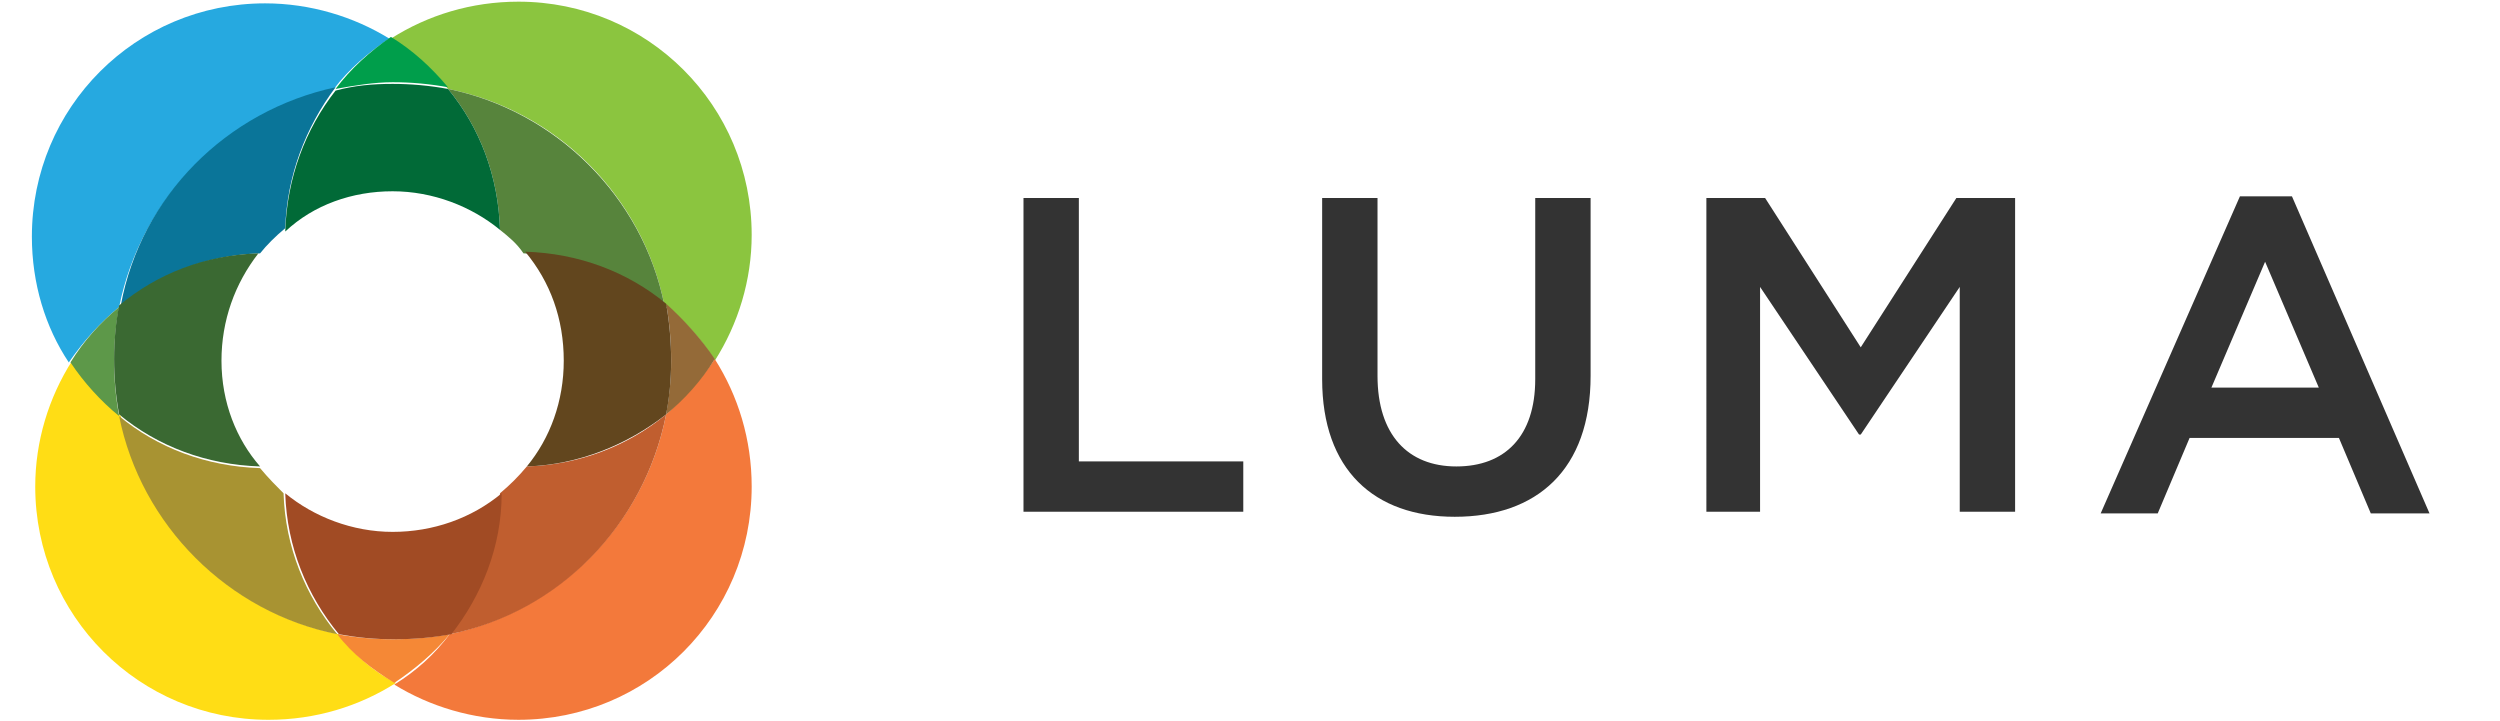 <?xml version="1.0" encoding="utf-8"?>
<!-- Generator: Adobe Illustrator 19.0.0, SVG Export Plug-In . SVG Version: 6.00 Build 0)  -->
<svg version="1.0" id="Layer_1" xmlns="http://www.w3.org/2000/svg" xmlns:xlink="http://www.w3.org/1999/xlink" x="0px" y="0px"
	 viewBox="-231 377 149 43" style="enable-background:new -231 377 149 43;" xml:space="preserve">
<style type="text/css">
	.st0{fill:#26A9E0;}
	.st1{fill:#8BC53F;}
	.st2{fill:#009E4B;}
	.st3{fill:#FFDD15;}
	.st4{fill:#5D9849;}
	.st5{fill:#F3793B;}
	.st6{fill:#946A38;}
	.st7{fill:#F58836;}
	.st8{fill:#0A7599;}
	.st9{fill:#57843C;}
	.st10{fill:#016A37;}
	.st11{fill:#A89332;}
	.st12{fill:#3A6932;}
	.st13{fill:#C05E2F;}
	.st14{fill:#62461E;}
	.st15{fill:#A14B24;}
	.st16{fill:#333333;}
</style>
<path class="st0" d="M-223.9,395.3c1.3-6.5,6.4-11.6,12.8-13c0.9-1.2,2.1-2.2,3.3-3c-2.1-1.3-4.7-2.1-7.4-2.1
	c-7.7,0-13.9,6.2-13.9,13.9c0,2.8,0.8,5.4,2.2,7.5C-226,397.3-225,396.2-223.9,395.3L-223.9,395.3z"/>
<path class="st1" d="M-204.3,382.3c6.5,1.3,11.6,6.4,12.9,12.9c1.2,0.9,2.2,2,3,3.3c1.4-2.2,2.2-4.8,2.2-7.5
	c0-7.7-6.2-13.9-13.9-13.9c-2.8,0-5.4,0.8-7.6,2.2C-206.4,380.1-205.2,381.1-204.3,382.3z"/>
<path class="st2" d="M-211,382.3c1.1-0.2,2.3-0.4,3.4-0.4c1.1,0,2.2,0.1,3.3,0.3c-1-1.2-2.1-2.2-3.4-3
	C-209,380.1-210.1,381.1-211,382.3L-211,382.3z"/>
<path class="st3" d="M-210.8,414.8c-6.5-1.3-11.7-6.4-13-13c-1.1-0.9-2.1-2-2.9-3.3c-1.4,2.2-2.2,4.8-2.2,7.5
	c0,7.7,6.2,13.9,13.9,13.9c2.8,0,5.4-0.8,7.6-2.2C-208.8,417-209.9,416-210.8,414.8L-210.8,414.8z"/>
<path class="st4" d="M-223.9,401.8c-0.2-1.1-0.3-2.2-0.3-3.3c0-1.1,0.1-2.2,0.3-3.2c-1.1,0.9-2.1,2-2.9,3.3
	C-226,399.8-225,400.9-223.9,401.8z"/>
<path class="st5" d="M-188.4,398.4c-0.8,1.2-1.8,2.3-2.9,3.3c-1.3,6.6-6.4,11.7-12.9,13.1c-0.9,1.2-2,2.2-3.3,3
	c2.1,1.3,4.7,2.1,7.4,2.1c7.7,0,13.9-6.2,13.9-13.9C-186.2,403.2-187,400.6-188.4,398.4L-188.4,398.4z"/>
<path class="st6" d="M-191.3,395.1c0.2,1.1,0.3,2.2,0.3,3.4c0,1.1-0.1,2.1-0.3,3.2c1.1-0.9,2.1-2,2.9-3.3
	C-189.2,397.2-190.2,396.1-191.3,395.1z"/>
<path class="st7" d="M-204.2,414.8c-1.1,0.2-2.2,0.3-3.4,0.3c-1.1,0-2.2-0.1-3.3-0.3c0.9,1.2,2.1,2.1,3.4,2.9
	C-206.3,416.9-205.1,415.9-204.2,414.8L-204.2,414.8z"/>
<path class="st8" d="M-214,390.6c0.1-3.1,1.2-6,3-8.4c-6.5,1.4-11.6,6.5-12.8,13c2.3-1.9,5.2-3,8.3-3.1
	C-215.1,391.6-214.6,391.1-214,390.6L-214,390.6z"/>
<path class="st9" d="M-199.8,392.1c3.2,0.1,6.1,1.2,8.4,3.1c-1.3-6.5-6.5-11.6-12.9-12.9c1.9,2.3,3,5.2,3.1,8.4
	C-200.7,391.1-200.2,391.5-199.8,392.1z"/>
<path class="st10" d="M-207.6,388.4c2.4,0,4.7,0.9,6.4,2.3c-0.1-3.2-1.2-6.1-3.1-8.4c-1.1-0.2-2.2-0.3-3.3-0.3
	c-1.2,0-2.3,0.1-3.4,0.4c-1.8,2.3-2.9,5.2-3,8.4C-212.3,389.2-210,388.4-207.6,388.4z"/>
<path class="st11" d="M-215.5,404.9c-3.2-0.1-6.1-1.2-8.4-3.1c1.3,6.5,6.5,11.7,13,13c-1.9-2.3-3.1-5.2-3.2-8.4
	C-214.5,406-215,405.5-215.5,404.9L-215.5,404.9z"/>
<path class="st12" d="M-217.8,398.5c0-2.4,0.8-4.6,2.2-6.4c-3.2,0.1-6,1.2-8.3,3.1c-0.2,1-0.3,2.1-0.3,3.2c0,1.1,0.1,2.2,0.3,3.3
	c2.3,1.9,5.2,3,8.4,3.1C-216.9,403.2-217.8,401-217.8,398.5L-217.8,398.5z"/>
<path class="st13" d="M-201.2,406.4c-0.1,3.2-1.2,6.1-3,8.4c6.5-1.3,11.6-6.5,12.9-13.1c-2.3,1.9-5.2,3-8.3,3.1
	C-200.1,405.4-200.6,405.9-201.2,406.4L-201.2,406.4z"/>
<path class="st14" d="M-191.3,395.1c-2.3-1.9-5.2-3-8.4-3.1c1.5,1.8,2.3,4,2.3,6.5c0,2.4-0.8,4.6-2.2,6.3c3.1-0.1,6-1.3,8.3-3.1
	c0.2-1,0.3-2.1,0.3-3.2C-191,397.4-191.1,396.2-191.3,395.1L-191.3,395.1z"/>
<path class="st15" d="M-207.6,408.7c-2.4,0-4.7-0.9-6.4-2.3c0.1,3.2,1.3,6.1,3.2,8.4c1.1,0.2,2.1,0.3,3.3,0.3c1.2,0,2.3-0.1,3.4-0.3
	c1.8-2.3,3-5.2,3-8.4C-202.9,407.9-205.2,408.7-207.6,408.7L-207.6,408.7z"/>
<path class="st16" d="M-170,388.8h3.3v15.7h9.8v3H-170V388.8z M-152.2,399.6v-10.8h3.3v10.6c0,3.5,1.8,5.4,4.7,5.4
	c2.9,0,4.7-1.8,4.7-5.2v-10.8h3.3v10.6c0,5.6-3.2,8.4-8.1,8.4C-149.1,407.8-152.2,405-152.2,399.6L-152.2,399.6z M-129.3,388.8h3.5
	l5.7,8.9l5.7-8.9h3.5v18.7h-3.3v-13.4l-5.9,8.8h-0.1l-5.9-8.8v13.4h-3.2L-129.3,388.8L-129.3,388.8z M-97.5,388.7h3.1l8.2,18.9h-3.5
	l-1.9-4.5h-8.9l-1.9,4.5h-3.4L-97.5,388.7L-97.5,388.7z M-92.8,400.1l-3.2-7.5l-3.2,7.5L-92.8,400.1L-92.8,400.1z"/>
</svg>
